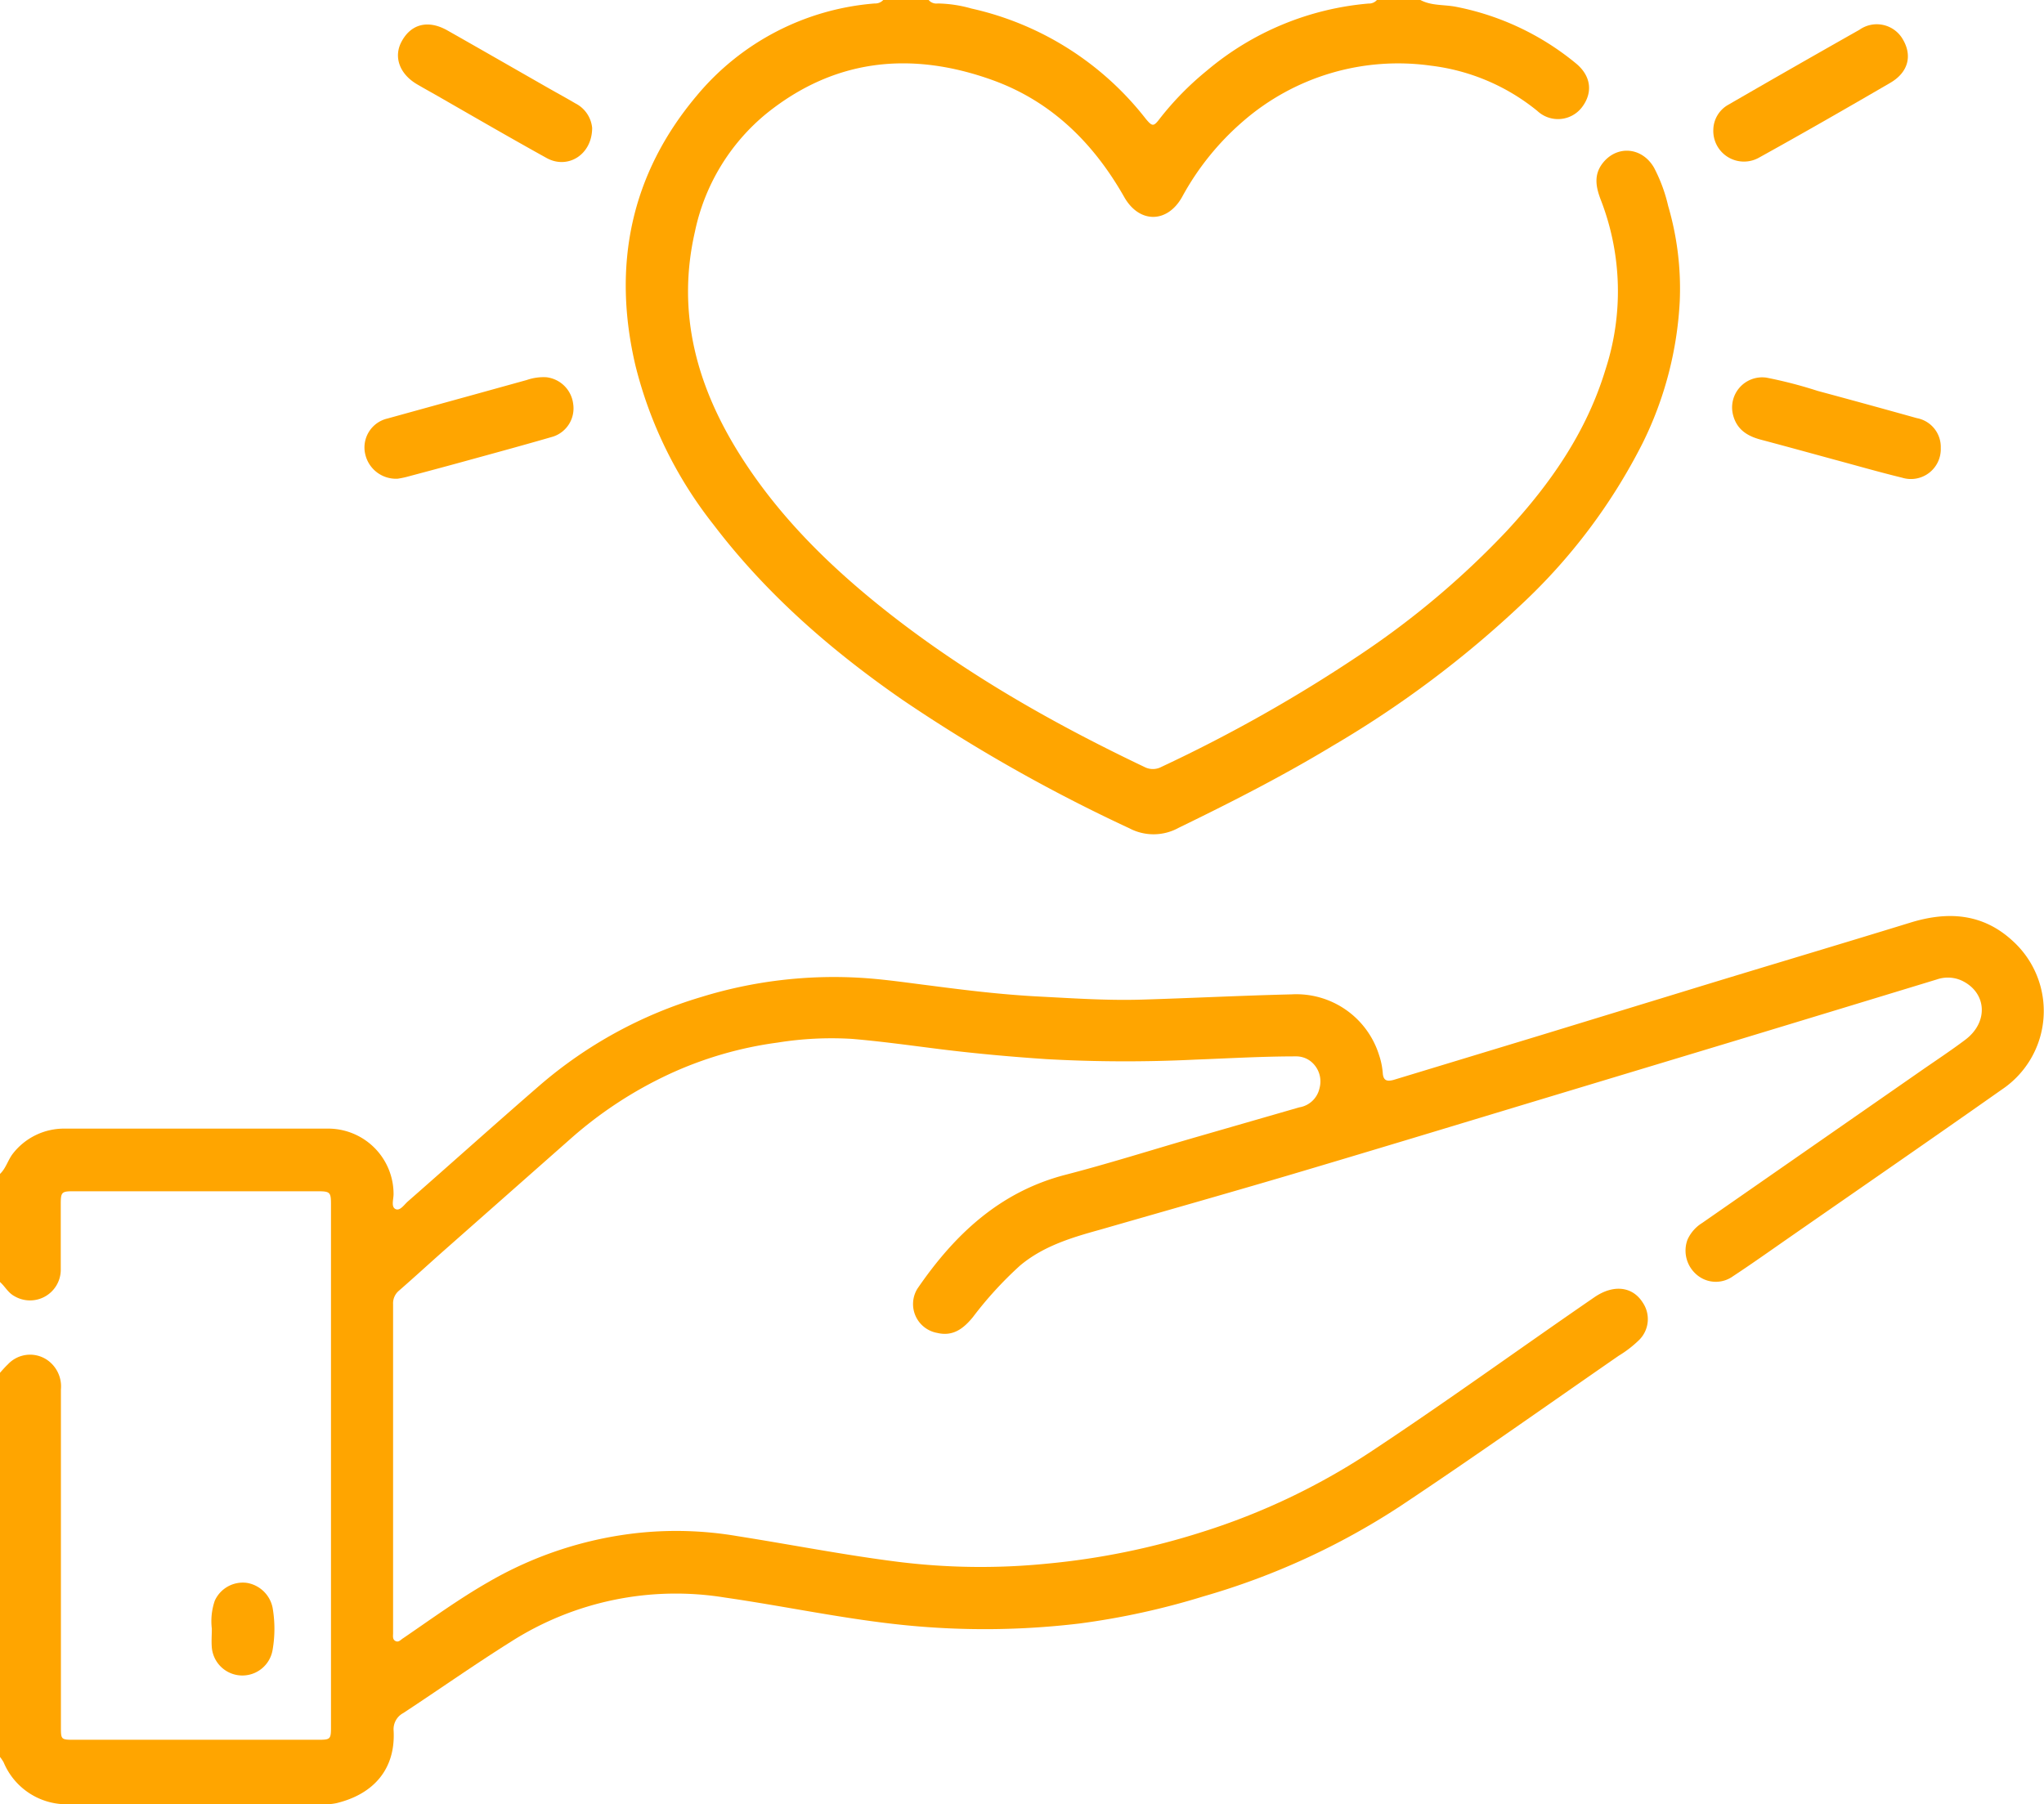 <svg xmlns="http://www.w3.org/2000/svg" viewBox="0 0 259.37 228.99"><defs><style
    >.cls-1{fill:orange;}</style></defs><title>3etnn0.tif</title><g
    id="Layer_2"
    data-name="Layer 2"
  ><g id="Layer_1-2" data-name="Layer 1"><g
        id="_3etnn0.tif"
        data-name="3etnn0.tif"
      ><path
          class="cls-1"
          d="M0,149c.74-.7,1-1.73,1.59-2.52a8.22,8.22,0,0,1,6.66-3.23q16.62,0,33.24,0a8.3,8.3,0,0,1,8.45,8.32c0,.65-.34,1.61.25,1.89s1.12-.6,1.6-1c5.59-4.9,11.12-9.87,16.74-14.74A55.71,55.71,0,0,1,89,126.54a57.09,57.09,0,0,1,20.24-2.43c3,.18,6,.64,8.93,1,4.52.59,9,1.13,13.59,1.37s8.86.53,13.3.39c6.27-.19,12.54-.51,18.81-.66A11,11,0,0,1,175,133.93a9.44,9.44,0,0,1,.47,2.34c.09.9.54,1,1.32.81l18.7-5.68L213.14,126c9.75-3,19.51-5.89,29.25-8.89,4.77-1.48,9.21-1.19,13,2.31a12,12,0,0,1-1.4,18.89c-9,6.34-18.11,12.62-27.17,18.92-2.3,1.6-4.58,3.22-6.92,4.76a3.72,3.72,0,0,1-4.68-.27,4,4,0,0,1-1.09-4.37,4.83,4.83,0,0,1,1.87-2.13l27.78-19.32c1.87-1.3,3.77-2.55,5.59-3.92,3-2.25,2.74-6-.42-7.51a4.26,4.26,0,0,0-3.16-.16q-12.79,3.9-25.58,7.78l-27.09,8.18c-9.91,3-19.81,6-29.73,8.94-7.9,2.33-15.82,4.57-23.73,6.85-3.62,1-7.23,2.07-10.21,4.56a47.52,47.52,0,0,0-6,6.56c-1.18,1.44-2.51,2.48-4.52,2a3.72,3.72,0,0,1-2.52-5.61c4.67-6.82,10.41-12.28,18.75-14.45,5.45-1.41,10.82-3.11,16.23-4.68l13.48-3.89a3.13,3.13,0,0,0,2.56-2.4,3.26,3.26,0,0,0-1.12-3.45,3,3,0,0,0-1.9-.62c-4.23,0-8.46.25-12.7.41a181.12,181.12,0,0,1-18.93-.06c-4.47-.3-8.92-.7-13.37-1.25-3.76-.47-7.51-1-11.3-1.32a43.12,43.12,0,0,0-9.44.47,47.79,47.79,0,0,0-13.75,4,51.92,51.92,0,0,0-12.59,8.27l-16,14.13c-1.92,1.7-3.8,3.43-5.73,5.11a2.08,2.08,0,0,0-.72,1.69q0,20.88,0,41.76c0,.35-.1.79.31,1s.67-.19,1-.38c3.57-2.44,7.09-5,10.82-7.13a48.1,48.1,0,0,1,19.13-6.23,46.13,46.13,0,0,1,12.42.42c6.79,1.07,13.55,2.4,20.36,3.26a84.69,84.69,0,0,0,18.9.24,93.29,93.29,0,0,0,19.81-4.05,85.1,85.1,0,0,0,21.16-10.06c9.65-6.37,19-13.16,28.53-19.71,2.4-1.65,4.85-1.4,6.16.72a3.73,3.73,0,0,1-.43,4.65,14.27,14.27,0,0,1-2.65,2.06c-9.2,6.37-18.34,12.85-27.66,19.05a91.75,91.75,0,0,1-25,11.48A95.3,95.3,0,0,1,137,206.06a101.31,101.31,0,0,1-22,.23c-7.72-.76-15.31-2.41-23-3.52a38.87,38.87,0,0,0-27.13,5.58c-4.64,2.91-9.12,6.07-13.7,9.08a2.32,2.32,0,0,0-1.22,2.26c.24,4.75-2.43,8-7.24,9.17A6.62,6.62,0,0,1,41,229c-10.72,0-21.44,0-32.16,0a8.66,8.66,0,0,1-8.38-5.32A5.15,5.15,0,0,0,0,223V174.24c.32-.36.63-.72,1-1.07a3.85,3.85,0,0,1,5-.55,4.08,4.08,0,0,1,1.73,3.73q0,21.41,0,42.82c0,1.59,0,1.65,1.59,1.65H40.37c1.56,0,1.63-.07,1.63-1.62V152.87c0-1.54-.12-1.66-1.62-1.67H9.31c-1.5,0-1.6.11-1.6,1.66,0,2.8,0,5.6,0,8.4a3.9,3.9,0,0,1-5.92,3.23C1,164.05.63,163.27,0,162.72Z"
        /><path
          class="cls-1"
          d="M180.24,0c1.42.76,3,.56,4.56.87A34.18,34.18,0,0,1,199.92,8c2,1.61,2.23,3.75.83,5.6a3.83,3.83,0,0,1-5.66.49A26.35,26.35,0,0,0,181.6,8.34a30,30,0,0,0-23.88,7.07A34.29,34.29,0,0,0,150,25c-1.88,3.36-5.44,3.38-7.35,0-3.88-6.84-9.23-12.13-16.67-14.82-10.25-3.7-20-2.79-28.72,4.23a26.33,26.33,0,0,0-9.08,15c-2.38,10.4.29,19.8,5.86,28.55,5,7.86,11.58,14.24,18.86,19.95,10,7.82,20.91,14,32.31,19.43a2.3,2.3,0,0,0,2.16,0,189.72,189.72,0,0,0,25.45-14.4,107.78,107.78,0,0,0,18.36-15.53c5.56-6,10.14-12.58,12.54-20.49a32.07,32.07,0,0,0-.57-21.5c-.65-1.67-.95-3.24.25-4.75,1.82-2.28,5-2,6.5.64a20.15,20.15,0,0,1,1.78,4.83,37.34,37.34,0,0,1,1.47,12.08,45.84,45.84,0,0,1-4.7,18,73.16,73.16,0,0,1-15.32,20.43,132.79,132.79,0,0,1-24,18c-6.33,3.83-12.92,7.19-19.57,10.42a6.57,6.57,0,0,1-6.25.06,205.76,205.76,0,0,1-28.77-16.29c-9.06-6.27-17.3-13.44-24-22.25a53.27,53.27,0,0,1-9.91-20.21C77.67,33.75,80,22.15,88.39,12.17A32.71,32.71,0,0,1,111,.44,1.38,1.38,0,0,0,112.08,0h5.76A1.28,1.28,0,0,0,119,.44a16.57,16.57,0,0,1,4.26.64,38.72,38.72,0,0,1,22.13,14c.83,1,1,1,1.76,0A37.83,37.83,0,0,1,153.1,9,36.63,36.63,0,0,1,173.66.45,1.33,1.33,0,0,0,174.72,0Z"
        /><path
          class="cls-1"
          d="M246.27,56.86a3.79,3.79,0,0,1-4.91,3.77c-2.91-.71-5.79-1.54-8.69-2.32-3.08-.84-6.16-1.69-9.25-2.51-1.68-.45-3-1.26-3.49-3.07a3.82,3.82,0,0,1,4.21-4.8,56.21,56.21,0,0,1,6.49,1.68q6.31,1.7,12.6,3.46A3.72,3.72,0,0,1,246.27,56.86Z"
        /><path
          class="cls-1"
          d="M50.46,60.76a4,4,0,0,1-4.12-3.14,3.77,3.77,0,0,1,2.83-4.5c3.61-1,7.24-2,10.86-3l6.82-1.89a6.52,6.52,0,0,1,2.47-.35,3.87,3.87,0,0,1,3.41,3.37,3.77,3.77,0,0,1-2.53,4.16c-3.44,1-6.92,1.95-10.38,2.9-2.74.76-5.48,1.49-8.22,2.22A11.14,11.14,0,0,1,50.46,60.76Z"
        /><path
          class="cls-1"
          d="M217.41,16.44a3.71,3.71,0,0,1,1.91-3.15q8.3-4.8,16.63-9.51A3.81,3.81,0,0,1,241.46,5c1.22,2.07.69,4.18-1.59,5.51-5.55,3.23-11.12,6.43-16.74,9.54A3.89,3.89,0,0,1,217.41,16.44Z"
        /><path
          class="cls-1"
          d="M75.14,16.23c0,3.42-3.11,5.31-5.79,3.82-4.51-2.5-9-5.1-13.44-7.65-1-.58-2-1.12-3-1.71C50.65,9.36,49.9,7.14,51,5.2,52.22,3,54.38,2.51,56.77,3.86c4.31,2.44,8.6,4.91,12.91,7.37,1.11.63,2.23,1.24,3.33,1.89A3.9,3.9,0,0,1,75.14,16.23Z"
        /><path
          class="cls-1"
          d="M26.88,206.72a8,8,0,0,1,.37-3.54,3.9,3.9,0,0,1,4.1-2.27,4,4,0,0,1,3.24,3.14,15.62,15.62,0,0,1,0,5.37,3.89,3.89,0,0,1-7.71-.3C26.81,208.32,26.88,207.52,26.88,206.72Z"
        /></g></g></g></svg>
